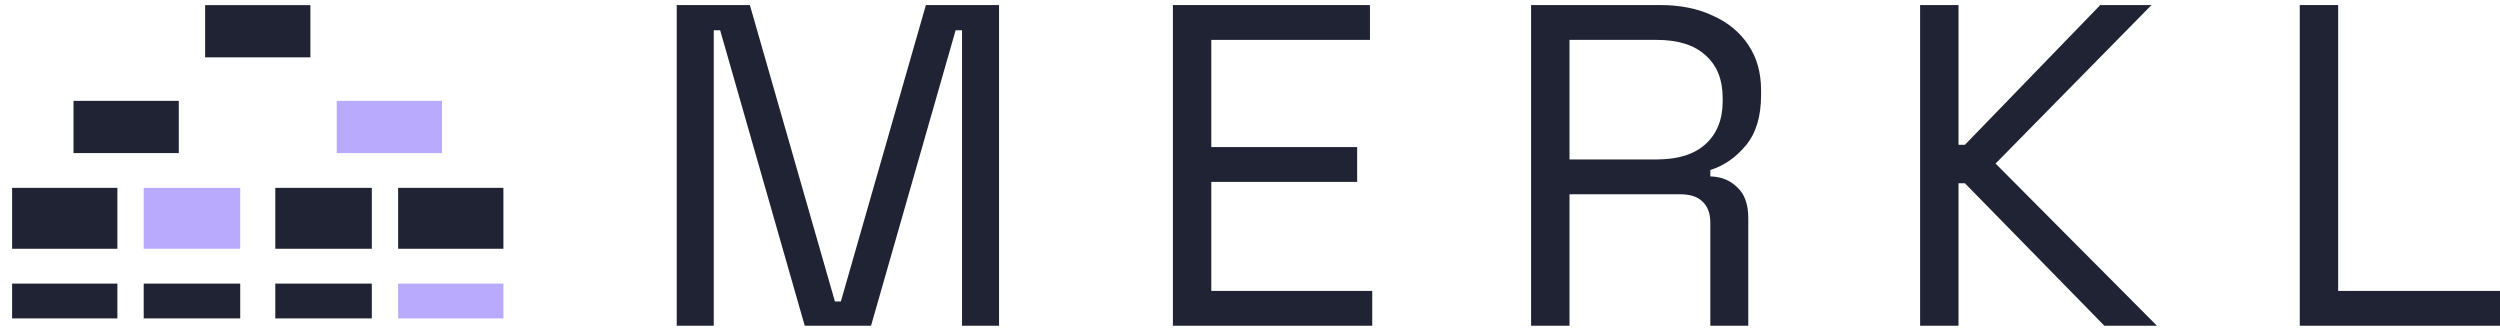 <svg width="157" height="21" viewBox="0 0 157 21" fill="none" xmlns="http://www.w3.org/2000/svg">
<rect x="21.146" y="6.334" width="6.611" height="3.279" fill="#B9AAFD"/>
<rect x="25.003" y="11.797" width="6.611" height="3.825" fill="#1F2333"/>
<rect x="12.882" y="0.322" width="6.611" height="3.279" fill="#1F2333"/>
<rect x="25.003" y="17.81" width="6.611" height="2.186" fill="#B9AAFD"/>
<rect x="17.289" y="11.797" width="6.061" height="3.825" fill="#1F2333"/>
<rect x="17.289" y="17.81" width="6.061" height="2.186" fill="#1F2333"/>
<rect x="9.025" y="11.797" width="6.061" height="3.825" fill="#B9AAFD"/>
<rect x="9.025" y="17.81" width="6.061" height="2.186" fill="#1F2333"/>
<rect x="0.761" y="11.797" width="6.611" height="3.825" fill="#1F2333"/>
<rect x="4.617" y="6.334" width="6.611" height="3.279" fill="#1F2333"/>
<rect x="0.761" y="17.81" width="6.611" height="2.186" fill="#1F2333"/>
<path d="M42.498 20.456V0.318H47.092L52.432 18.932H52.806L58.146 0.318H62.74V20.456H60.415V1.901H60.013L54.701 20.456H50.538L45.226 1.901H44.824V20.456H42.498Z" fill="#1F2333"/>
<path d="M73.658 20.456V0.318H86.033V2.505H76.07V9.237H85.229V11.423H76.07V18.27H86.176V20.456H73.658Z" fill="#1F2333"/>
<path d="M96.153 20.456V0.318H104.279C105.523 0.318 106.614 0.539 107.552 0.98C108.509 1.402 109.256 2.016 109.792 2.821C110.328 3.608 110.595 4.557 110.595 5.669V5.986C110.595 7.309 110.28 8.354 109.648 9.122C109.016 9.889 108.27 10.406 107.408 10.675V11.078C108.098 11.097 108.662 11.327 109.102 11.768C109.562 12.19 109.792 12.833 109.792 13.696V20.456H107.408V13.983C107.408 13.408 107.246 12.967 106.92 12.66C106.614 12.353 106.145 12.2 105.513 12.2H98.565V20.456H96.153ZM98.565 10.013H104.049C105.37 10.013 106.384 9.697 107.093 9.064C107.82 8.412 108.184 7.511 108.184 6.36V6.158C108.184 5.008 107.83 4.116 107.121 3.483C106.413 2.831 105.389 2.505 104.049 2.505H98.565V10.013Z" fill="#1F2333"/>
<path d="M120.583 20.456V0.318H122.995V9.093H123.397L131.896 0.318H135.112L125.321 10.272L135.456 20.456H132.154L123.397 11.509H122.995V20.456H120.583Z" fill="#1F2333"/>
<path d="M144.425 20.456V0.318H146.837V18.27H157.001V20.456H144.425Z" fill="#1F2333"/>
</svg>

